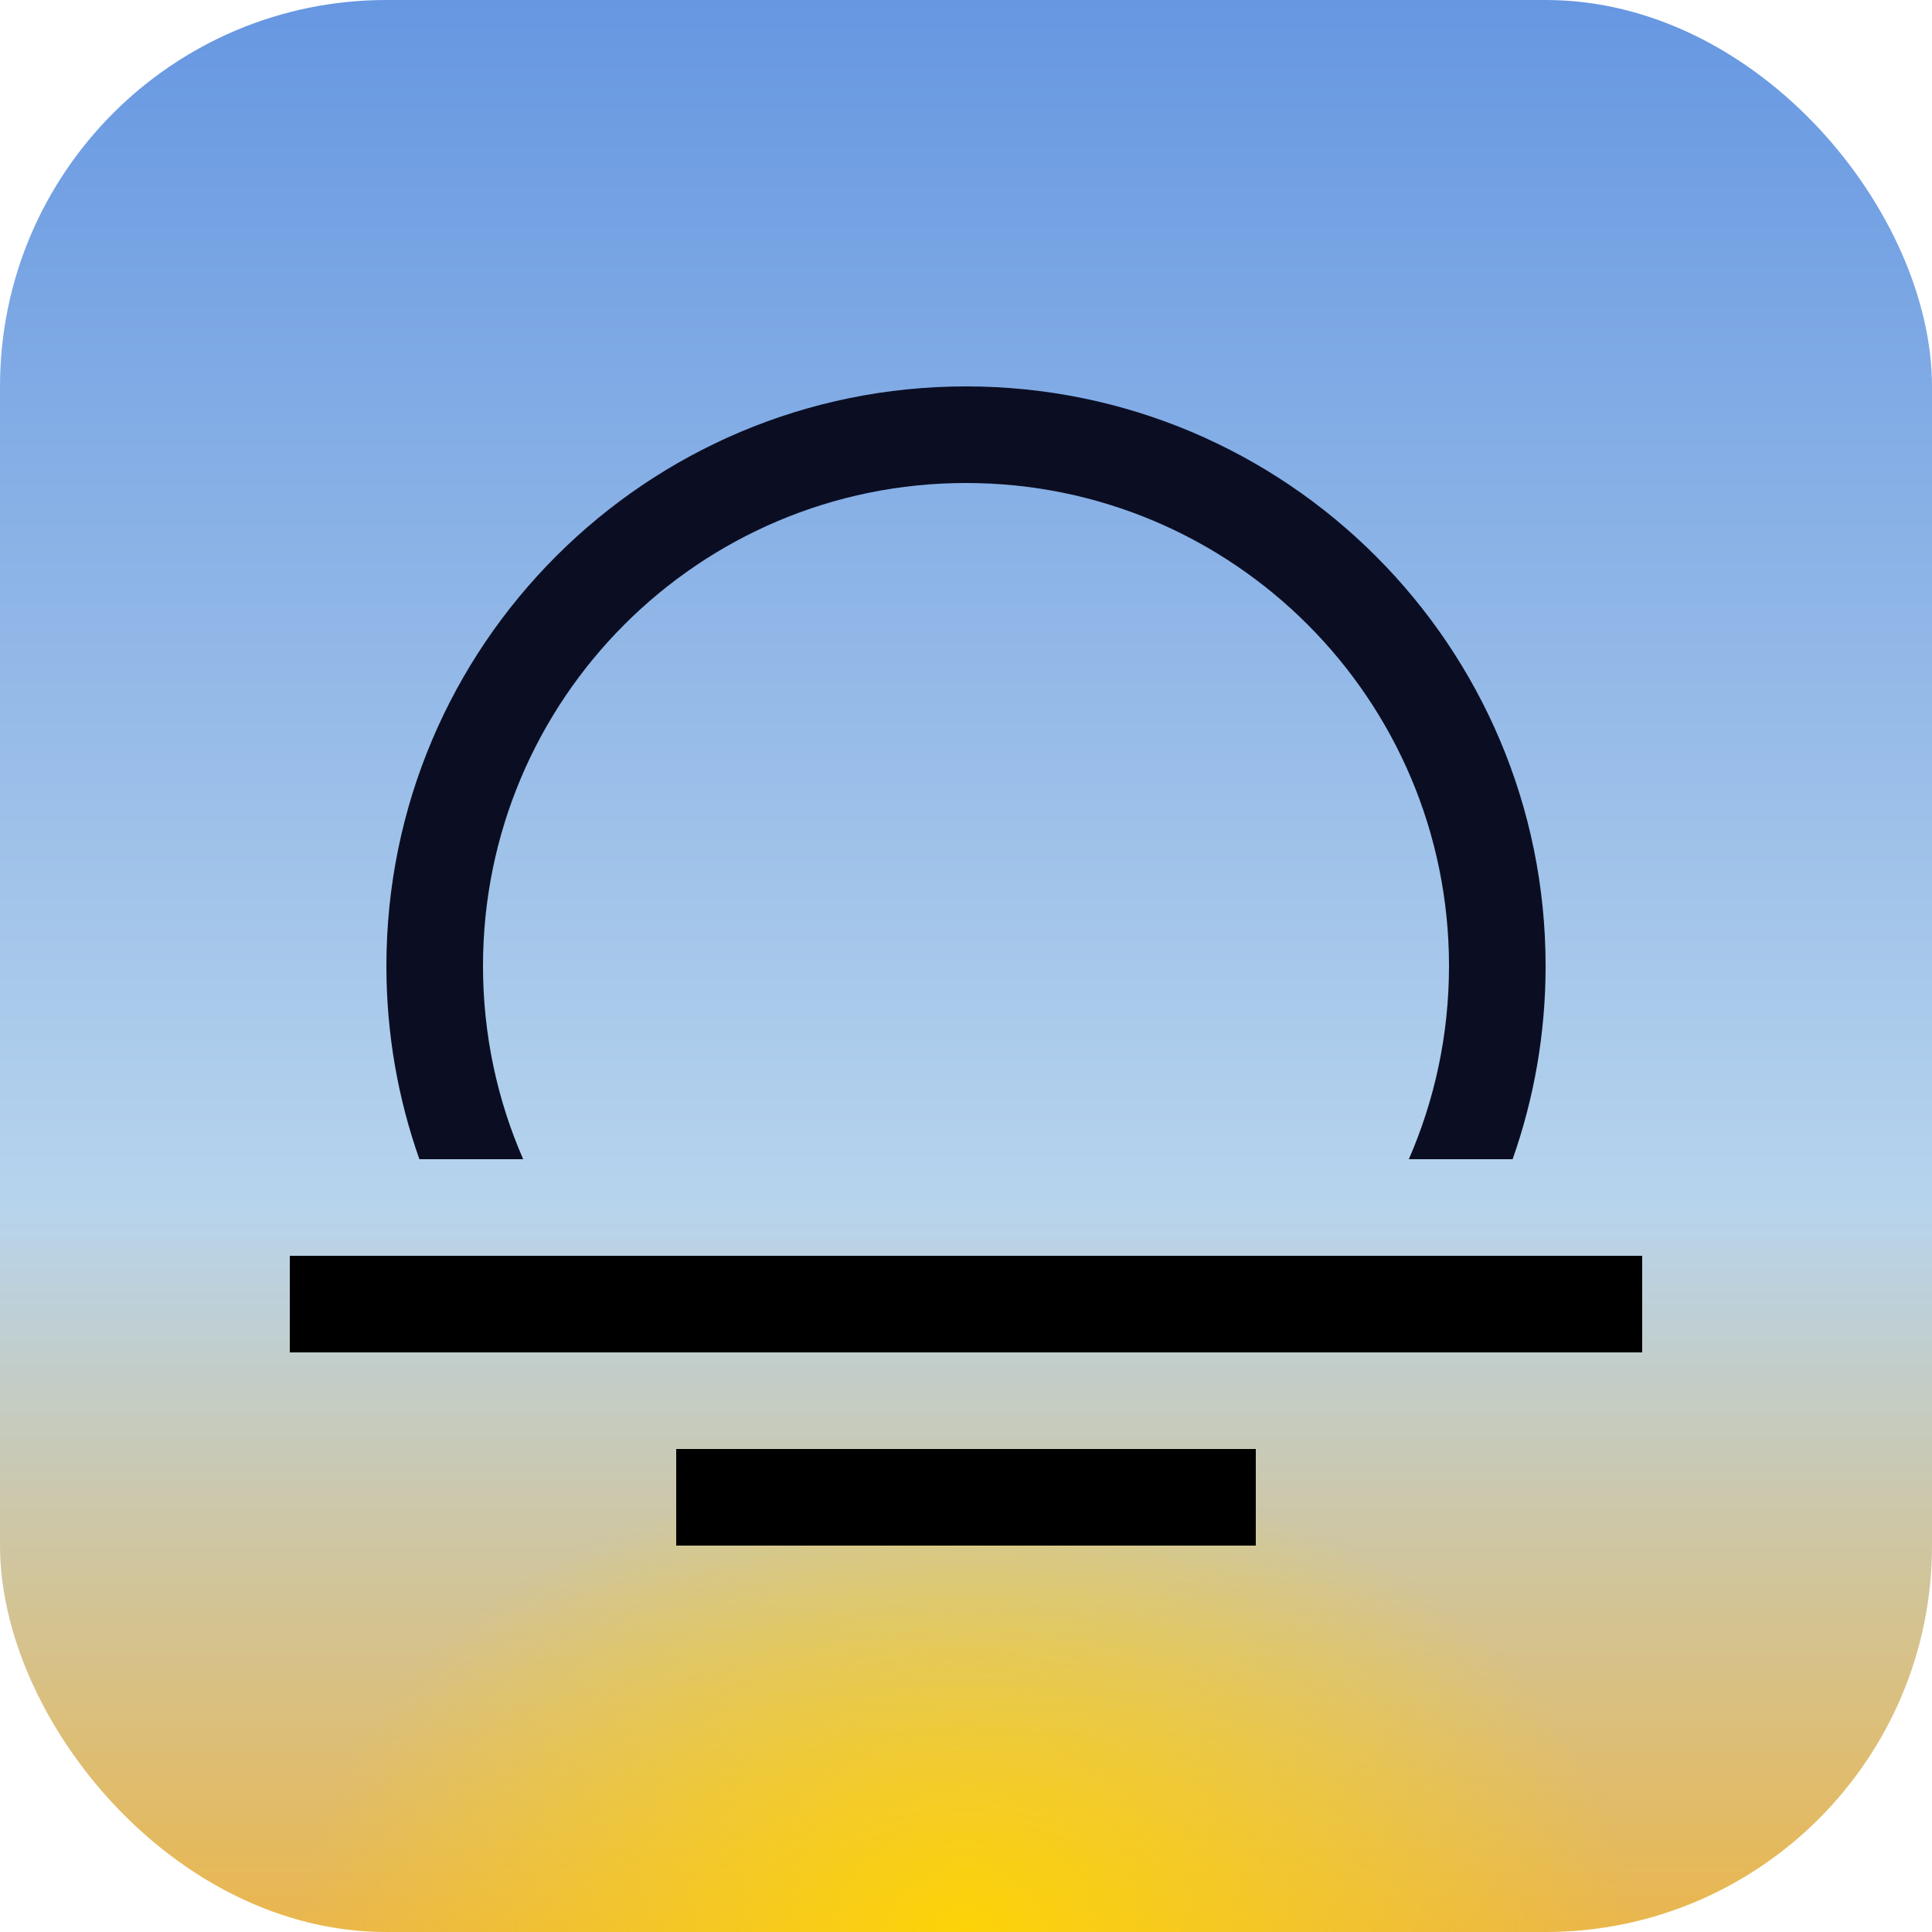 <svg width="100" height="100" viewBox="0 0 100 100" fill="none" xmlns="http://www.w3.org/2000/svg">
<rect width="100" height="100" rx="20" fill="url(#paint0_linear_2369_2433)"/>
<rect width="100" height="100" rx="20" fill="url(#paint1_radial_2369_2433)"/>
<line x1="15" y1="67.5" x2="85" y2="67.5" stroke="black" stroke-width="5"/>
<line x1="35" y1="77.5" x2="65" y2="77.5" stroke="black" stroke-width="5"/>
<path fill-rule="evenodd" clip-rule="evenodd" d="M72.92 60C74.258 56.938 75 53.556 75 50C75 36.193 63.807 25 50 25C36.193 25 25 36.193 25 50C25 53.556 25.742 56.938 27.08 60H21.707C20.602 56.872 20 53.506 20 50C20 33.431 33.431 20 50 20C66.569 20 80 33.431 80 50C80 53.506 79.398 56.872 78.293 60H72.92Z" fill="#0B0E23"/>
<defs>
<linearGradient id="paint0_linear_2369_2433" x1="50" y1="0" x2="50" y2="100" gradientUnits="userSpaceOnUse">
<stop stop-color="#6697E1"/>
<stop offset="0.625" stop-color="#B7D4ED"/>
<stop offset="1" stop-color="#EAB64C"/>
</linearGradient>
<radialGradient id="paint1_radial_2369_2433" cx="0" cy="0" r="1" gradientUnits="userSpaceOnUse" gradientTransform="translate(50 100) rotate(90) scale(24.5 34.432)">
<stop stop-color="#FFD600" stop-opacity="0.9"/>
<stop offset="1" stop-color="#FFD600" stop-opacity="0"/>
</radialGradient>
</defs>
</svg>
